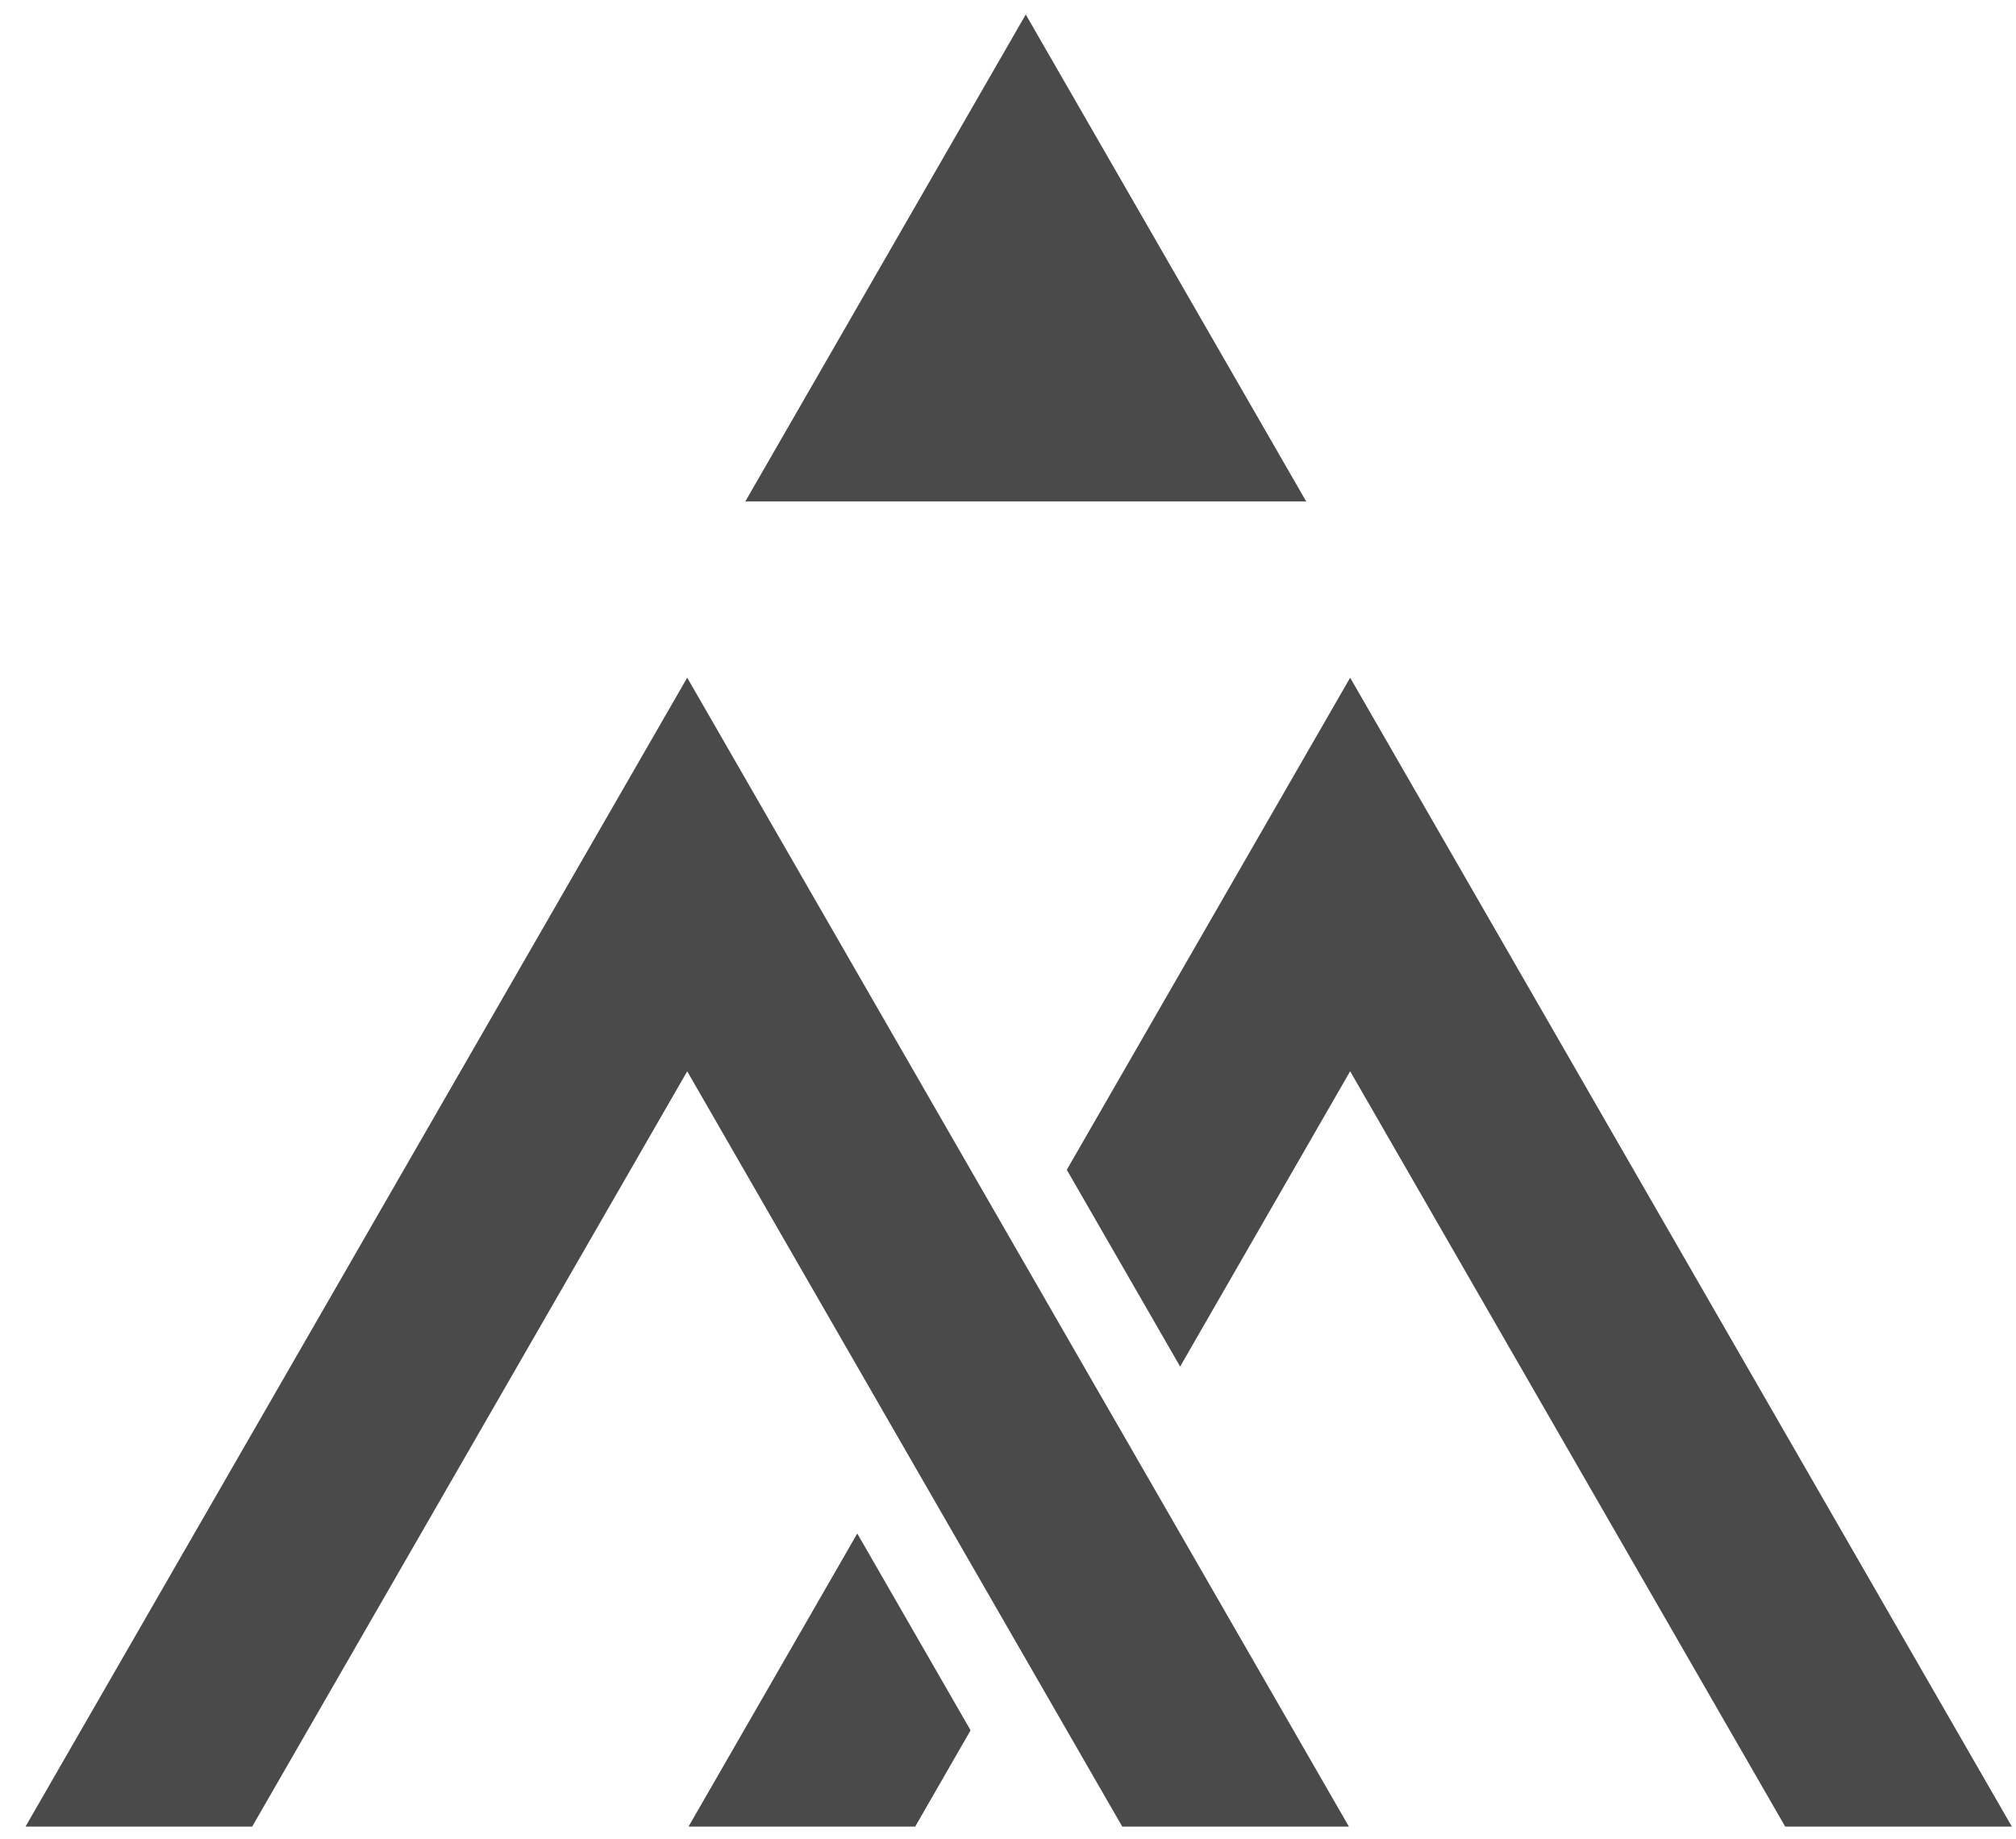 <?xml version="1.0" encoding="UTF-8" standalone="no"?>
<svg width="57px" height="52px" viewBox="0 0 57 52" version="1.1" xmlns="http://www.w3.org/2000/svg" xmlns:xlink="http://www.w3.org/1999/xlink" xmlns:sketch="http://www.bohemiancoding.com/sketch/ns">
    <!-- Generator: Sketch 3.2.2 (9983) - http://www.bohemiancoding.com/sketch -->
    <title>Fill 1</title>
    <desc>Created with Sketch.</desc>
    <defs></defs>
    <g id="Page-2" stroke="none" stroke-width="1" fill="none" fill-rule="evenodd" sketch:type="MSPage">
        <g id="Desktop-HD" sketch:type="MSArtboardGroup" transform="translate(-392, -63)" fill="#4A4A4A">
            <g id="Group" sketch:type="MSLayerGroup" transform="translate(392, 63)">
                <g id="Imported-Layers" sketch:type="MSShapeGroup">
                    <path d="M29.002,0.41 L21.073,14.18 L36.931,14.18 L29.002,0.41 Z M32.008,41.008 L30.784,38.885 L19.43,19.165 L0.721,51.656 L7.13,51.656 L19.43,30.297 L31.73,51.656 L38.139,51.656 L32.008,41.008 Z M30.162,33.082 L32.824,37.703 L33.367,38.646 L38.174,30.295 L50.474,51.656 L56.883,51.656 L38.174,19.165 L30.162,33.082 Z M24.238,43.367 L23.616,44.449 L19.467,51.656 L25.876,51.656 L27.442,48.933 L24.238,43.367 Z" id="Fill-1"></path>
                </g>
            </g>
        </g>
    </g>
</svg>